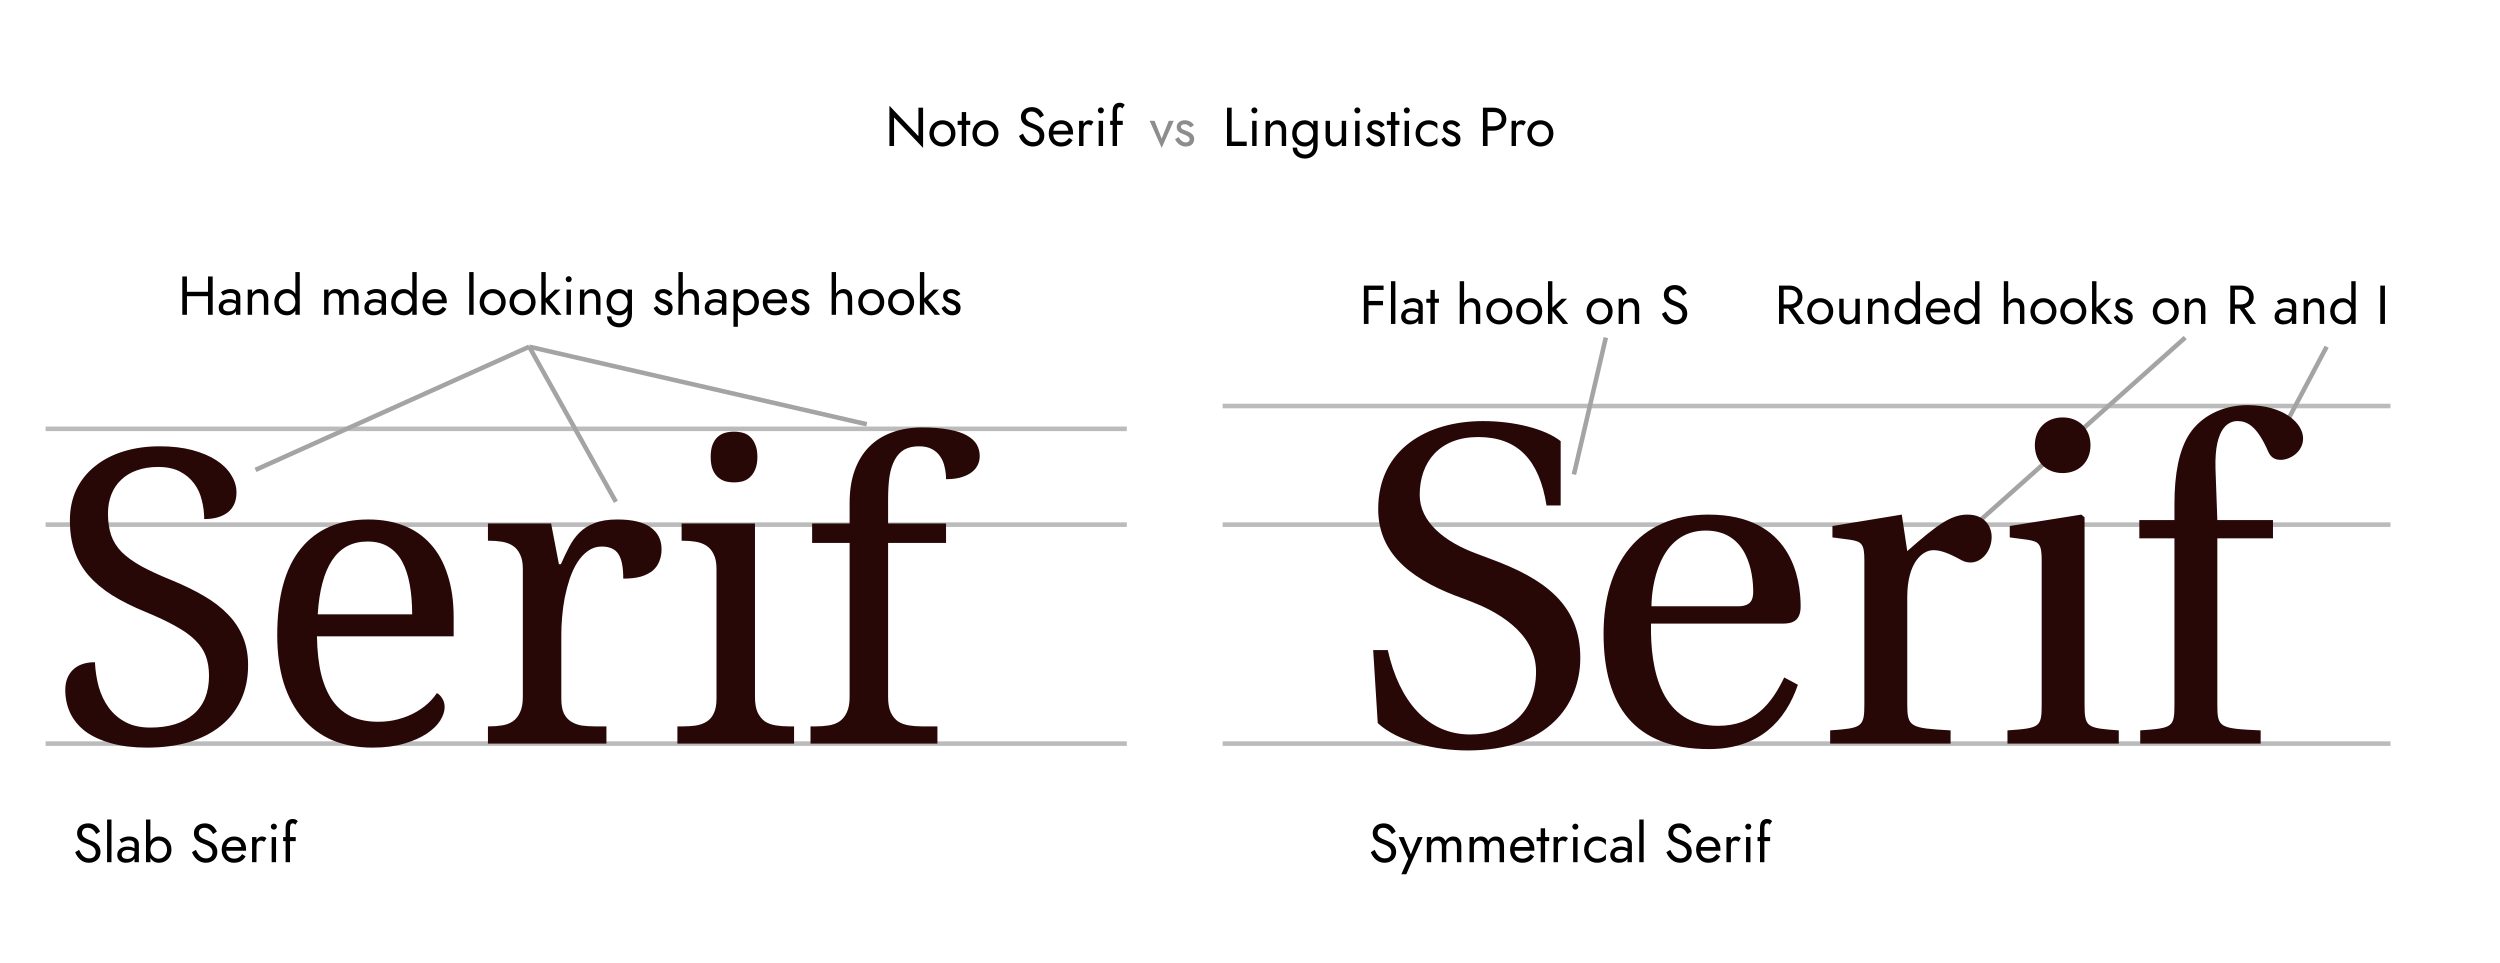 <svg width="548" height="211" viewBox="0 0 548 211" fill="none" xmlns="http://www.w3.org/2000/svg">
<rect width="548" height="211" fill="white"/>
<path d="M10 163H247" stroke="#BBBBBB"/>
<path d="M10 115H247" stroke="#BBBBBB"/>
<path d="M10 94H247" stroke="#BBBBBB"/>
<path d="M268 163H524" stroke="#BBBBBB"/>
<path d="M268 115H524" stroke="#BBBBBB"/>
<path d="M268 89H524" stroke="#BBBBBB"/>
<path d="M389.96 62.6V71H390.98V67.64H392L394.34 71H395.6L393.092 67.544C394.28 67.256 395.096 66.38 395.096 65.12C395.096 63.572 393.86 62.6 392.24 62.6H389.96ZM392.24 63.5C393.32 63.5 394.076 64.088 394.076 65.12C394.076 66.152 393.32 66.74 392.24 66.74H390.98V63.5H392.24ZM396.135 68.24C396.135 69.908 397.371 71.12 398.991 71.12C400.611 71.12 401.847 69.908 401.847 68.24C401.847 66.572 400.611 65.36 398.991 65.36C397.371 65.36 396.135 66.572 396.135 68.24ZM397.107 68.24C397.107 67.088 397.911 66.26 398.991 66.26C400.071 66.26 400.875 67.088 400.875 68.24C400.875 69.392 400.071 70.22 398.991 70.22C397.911 70.22 397.107 69.392 397.107 68.24ZM404.126 68.84V65.48H403.166V68.96C403.166 70.388 403.922 71.12 405.062 71.12C405.782 71.12 406.37 70.736 406.706 70.124V71H407.666V65.48H406.706V68.84C406.706 69.632 406.142 70.22 405.302 70.22C404.522 70.22 404.126 69.752 404.126 68.84ZM413.01 67.64V71H413.97V67.52C413.97 66.092 413.214 65.36 412.074 65.36C411.354 65.36 410.766 65.744 410.43 66.356V65.48H409.47V71H410.43V67.64C410.43 66.848 410.994 66.26 411.834 66.26C412.614 66.26 413.01 66.728 413.01 67.64ZM415.295 68.24C415.295 70.028 416.531 71.12 418.031 71.12C418.847 71.12 419.507 70.736 419.915 70.052V71H420.875V61.64H419.915V66.428C419.507 65.744 418.847 65.36 418.031 65.36C416.531 65.36 415.295 66.452 415.295 68.24ZM416.267 68.24C416.267 66.968 417.131 66.26 418.151 66.26C418.991 66.26 419.915 66.968 419.915 68.24C419.915 69.512 418.991 70.22 418.151 70.22C417.131 70.22 416.267 69.512 416.267 68.24ZM427.383 69.716L426.603 69.224C426.231 69.824 425.679 70.22 424.875 70.22C423.867 70.22 423.207 69.596 423.123 68.48H427.467C427.479 68.384 427.479 68.288 427.479 68.192C427.479 66.452 426.435 65.36 424.875 65.36C423.447 65.36 422.415 66.296 422.187 67.652C422.151 67.844 422.139 68.036 422.139 68.24C422.139 69.908 423.255 71.12 424.755 71.12C426.183 71.12 426.831 70.556 427.383 69.716ZM424.875 66.2C425.835 66.2 426.339 66.8 426.435 67.664H423.147C423.255 66.752 423.987 66.2 424.875 66.2ZM428.315 68.24C428.315 70.028 429.551 71.12 431.051 71.12C431.867 71.12 432.527 70.736 432.935 70.052V71H433.895V61.64H432.935V66.428C432.527 65.744 431.867 65.36 431.051 65.36C429.551 65.36 428.315 66.452 428.315 68.24ZM429.287 68.24C429.287 66.968 430.151 66.26 431.171 66.26C432.011 66.26 432.935 66.968 432.935 68.24C432.935 69.512 432.011 70.22 431.171 70.22C430.151 70.22 429.287 69.512 429.287 68.24ZM442.776 67.64V71H443.736V67.52C443.736 66.092 442.98 65.36 441.84 65.36C441.12 65.36 440.532 65.744 440.196 66.356V61.64H439.236V71H440.196V67.64C440.196 66.848 440.76 66.26 441.6 66.26C442.38 66.26 442.776 66.728 442.776 67.64ZM445.061 68.24C445.061 69.908 446.297 71.12 447.917 71.12C449.537 71.12 450.773 69.908 450.773 68.24C450.773 66.572 449.537 65.36 447.917 65.36C446.297 65.36 445.061 66.572 445.061 68.24ZM446.033 68.24C446.033 67.088 446.837 66.26 447.917 66.26C448.997 66.26 449.801 67.088 449.801 68.24C449.801 69.392 448.997 70.22 447.917 70.22C446.837 70.22 446.033 69.392 446.033 68.24ZM451.611 68.24C451.611 69.908 452.847 71.12 454.467 71.12C456.087 71.12 457.323 69.908 457.323 68.24C457.323 66.572 456.087 65.36 454.467 65.36C452.847 65.36 451.611 66.572 451.611 68.24ZM452.583 68.24C452.583 67.088 453.387 66.26 454.467 66.26C455.547 66.26 456.351 67.088 456.351 68.24C456.351 69.392 455.547 70.22 454.467 70.22C453.387 70.22 452.583 69.392 452.583 68.24ZM461.582 65.48L459.542 67.412V61.64H458.582V71H459.542V68.204L461.822 71H463.022L460.382 67.76L462.782 65.48H461.582ZM464.083 69.056L463.327 69.524C463.735 70.424 464.587 71.12 465.607 71.12C466.675 71.12 467.503 70.628 467.503 69.44C467.503 68.516 466.759 68.084 465.979 67.76C465.367 67.508 464.611 67.34 464.611 66.812C464.611 66.38 464.995 66.236 465.475 66.236C465.919 66.236 466.423 66.56 466.687 66.932L467.455 66.44C467.119 65.828 466.339 65.36 465.463 65.36C464.575 65.36 463.675 65.816 463.675 66.848C463.675 67.892 464.503 68.168 465.259 68.468C465.895 68.72 466.507 68.972 466.507 69.548C466.507 70.016 466.123 70.22 465.607 70.22C465.079 70.22 464.467 69.728 464.083 69.056ZM471.885 68.24C471.885 69.908 473.121 71.12 474.741 71.12C476.361 71.12 477.597 69.908 477.597 68.24C477.597 66.572 476.361 65.36 474.741 65.36C473.121 65.36 471.885 66.572 471.885 68.24ZM472.857 68.24C472.857 67.088 473.661 66.26 474.741 66.26C475.821 66.26 476.625 67.088 476.625 68.24C476.625 69.392 475.821 70.22 474.741 70.22C473.661 70.22 472.857 69.392 472.857 68.24ZM482.456 67.64V71H483.416V67.52C483.416 66.092 482.66 65.36 481.52 65.36C480.8 65.36 480.212 65.744 479.876 66.356V65.48H478.916V71H479.876V67.64C479.876 66.848 480.44 66.26 481.28 66.26C482.06 66.26 482.456 66.728 482.456 67.64ZM488.878 62.6V71H489.898V67.64H490.918L493.258 71H494.518L492.01 67.544C493.198 67.256 494.014 66.38 494.014 65.12C494.014 63.572 492.778 62.6 491.158 62.6H488.878ZM491.158 63.5C492.238 63.5 492.994 64.088 492.994 65.12C492.994 66.152 492.238 66.74 491.158 66.74H489.898V63.5H491.158ZM499.562 66.776C499.826 66.584 500.414 66.2 501.206 66.2C501.806 66.2 502.37 66.488 502.37 67.04V67.964C502.058 67.76 501.59 67.568 500.942 67.568C499.49 67.568 498.59 68.252 498.59 69.416C498.59 70.544 499.442 71.12 500.486 71.12C501.314 71.12 502.034 70.796 502.37 70.208V71H503.33V67.04C503.33 65.972 502.466 65.36 501.206 65.36C500.21 65.36 499.502 65.744 499.094 66.044L499.562 66.776ZM499.562 69.38C499.562 68.708 500.018 68.3 500.99 68.3C501.518 68.3 501.95 68.408 502.37 68.624V68.84C502.37 69.872 501.686 70.268 500.726 70.268C500.078 70.268 499.562 69.968 499.562 69.38ZM508.495 67.64V71H509.455V67.52C509.455 66.092 508.699 65.36 507.559 65.36C506.839 65.36 506.251 65.744 505.915 66.356V65.48H504.955V71H505.915V67.64C505.915 66.848 506.479 66.26 507.319 66.26C508.099 66.26 508.495 66.728 508.495 67.64ZM510.779 68.24C510.779 70.028 512.015 71.12 513.515 71.12C514.331 71.12 514.991 70.736 515.399 70.052V71H516.359V61.64H515.399V66.428C514.991 65.744 514.331 65.36 513.515 65.36C512.015 65.36 510.779 66.452 510.779 68.24ZM511.751 68.24C511.751 66.968 512.615 66.26 513.635 66.26C514.475 66.26 515.399 66.968 515.399 68.24C515.399 69.512 514.475 70.22 513.635 70.22C512.615 70.22 511.751 69.512 511.751 68.24ZM521.761 62.6V71H522.781V62.6H521.761Z" fill="black"/>
<path d="M298.96 62.6V71H299.98V66.92H303.16V65.96H299.98V63.56H303.28V62.6H298.96ZM304.9 61.64V71H305.86V61.64H304.9ZM308.098 66.776C308.362 66.584 308.95 66.2 309.742 66.2C310.342 66.2 310.906 66.488 310.906 67.04V67.964C310.594 67.76 310.126 67.568 309.478 67.568C308.026 67.568 307.126 68.252 307.126 69.416C307.126 70.544 307.978 71.12 309.022 71.12C309.85 71.12 310.57 70.796 310.906 70.208V71H311.866V67.04C311.866 65.972 311.002 65.36 309.742 65.36C308.746 65.36 308.038 65.744 307.63 66.044L308.098 66.776ZM308.098 69.38C308.098 68.708 308.554 68.3 309.526 68.3C310.054 68.3 310.486 68.408 310.906 68.624V68.84C310.906 69.872 310.222 70.268 309.262 70.268C308.614 70.268 308.098 69.968 308.098 69.38ZM312.65 65.48V66.38H313.55V71H314.51V66.38H315.41V65.48H314.51V63.56H313.55V65.48H312.65ZM323.51 67.64V71H324.47V67.52C324.47 66.092 323.714 65.36 322.574 65.36C321.854 65.36 321.266 65.744 320.93 66.356V61.64H319.97V71H320.93V67.64C320.93 66.848 321.494 66.26 322.334 66.26C323.114 66.26 323.51 66.728 323.51 67.64ZM325.795 68.24C325.795 69.908 327.031 71.12 328.651 71.12C330.271 71.12 331.507 69.908 331.507 68.24C331.507 66.572 330.271 65.36 328.651 65.36C327.031 65.36 325.795 66.572 325.795 68.24ZM326.767 68.24C326.767 67.088 327.571 66.26 328.651 66.26C329.731 66.26 330.535 67.088 330.535 68.24C330.535 69.392 329.731 70.22 328.651 70.22C327.571 70.22 326.767 69.392 326.767 68.24ZM332.346 68.24C332.346 69.908 333.582 71.12 335.202 71.12C336.822 71.12 338.058 69.908 338.058 68.24C338.058 66.572 336.822 65.36 335.202 65.36C333.582 65.36 332.346 66.572 332.346 68.24ZM333.318 68.24C333.318 67.088 334.122 66.26 335.202 66.26C336.282 66.26 337.086 67.088 337.086 68.24C337.086 69.392 336.282 70.22 335.202 70.22C334.122 70.22 333.318 69.392 333.318 68.24ZM342.317 65.48L340.277 67.412V61.64H339.317V71H340.277V68.204L342.557 71H343.757L341.117 67.76L343.517 65.48H342.317ZM347.779 68.24C347.779 69.908 349.015 71.12 350.635 71.12C352.255 71.12 353.491 69.908 353.491 68.24C353.491 66.572 352.255 65.36 350.635 65.36C349.015 65.36 347.779 66.572 347.779 68.24ZM348.751 68.24C348.751 67.088 349.555 66.26 350.635 66.26C351.715 66.26 352.519 67.088 352.519 68.24C352.519 69.392 351.715 70.22 350.635 70.22C349.555 70.22 348.751 69.392 348.751 68.24ZM358.35 67.64V71H359.31V67.52C359.31 66.092 358.554 65.36 357.414 65.36C356.694 65.36 356.106 65.744 355.77 66.356V65.48H354.81V71H355.77V67.64C355.77 66.848 356.334 66.26 357.174 66.26C357.954 66.26 358.35 66.728 358.35 67.64ZM365.157 68.288L364.293 68.804C364.821 70.184 365.913 71.12 367.293 71.12C368.841 71.12 369.849 70.148 369.849 68.72C369.849 67.196 368.601 66.572 367.725 66.248C366.705 65.864 365.781 65.468 365.781 64.652C365.781 63.92 366.201 63.452 367.041 63.452C367.965 63.452 368.553 64.136 368.913 64.832L369.741 64.28C369.297 63.308 368.505 62.48 367.149 62.48C365.661 62.48 364.713 63.368 364.713 64.64C364.713 66.188 365.985 66.644 366.825 66.944C367.785 67.292 368.793 67.724 368.793 68.804C368.793 69.644 368.313 70.16 367.353 70.16C366.309 70.16 365.661 69.44 365.157 68.288Z" fill="black"/>
<path d="M433 115L479 74" stroke="#A4A4A4"/>
<path d="M345 104L352 74" stroke="#A4A4A4"/>
<path d="M501 93L510 76" stroke="#A4A4A4"/>
<path d="M39.96 60.6V69H40.98V64.92H45.6V69H46.62V60.6H45.6V63.96H40.98V60.6H39.96ZM48.91 64.776C49.174 64.584 49.762 64.2 50.554 64.2C51.154 64.2 51.718 64.488 51.718 65.04V65.964C51.406 65.76 50.938 65.568 50.29 65.568C48.838 65.568 47.938 66.252 47.938 67.416C47.938 68.544 48.79 69.12 49.834 69.12C50.662 69.12 51.382 68.796 51.718 68.208V69H52.678V65.04C52.678 63.972 51.814 63.36 50.554 63.36C49.558 63.36 48.85 63.744 48.442 64.044L48.91 64.776ZM48.91 67.38C48.91 66.708 49.366 66.3 50.338 66.3C50.866 66.3 51.298 66.408 51.718 66.624V66.84C51.718 67.872 51.034 68.268 50.074 68.268C49.426 68.268 48.91 67.968 48.91 67.38ZM57.842 65.64V69H58.802V65.52C58.802 64.092 58.046 63.36 56.906 63.36C56.186 63.36 55.598 63.744 55.262 64.356V63.48H54.302V69H55.262V65.64C55.262 64.848 55.826 64.26 56.666 64.26C57.446 64.26 57.842 64.728 57.842 65.64ZM60.127 66.24C60.127 68.028 61.363 69.12 62.863 69.12C63.679 69.12 64.339 68.736 64.747 68.052V69H65.707V59.64H64.747V64.428C64.339 63.744 63.679 63.36 62.863 63.36C61.363 63.36 60.127 64.452 60.127 66.24ZM61.099 66.24C61.099 64.968 61.963 64.26 62.983 64.26C63.823 64.26 64.747 64.968 64.747 66.24C64.747 67.512 63.823 68.22 62.983 68.22C61.963 68.22 61.099 67.512 61.099 66.24ZM74.348 65.64V69H75.308V65.64C75.308 64.848 75.752 64.26 76.592 64.26C77.372 64.26 77.648 64.728 77.648 65.64V69H78.608V65.52C78.608 64.092 77.972 63.36 76.832 63.36C76.1 63.36 75.476 63.756 75.128 64.392C74.864 63.708 74.312 63.36 73.532 63.36C72.848 63.36 72.32 63.72 72.008 64.284V63.48H71.048V69H72.008V65.64C72.008 64.848 72.452 64.26 73.292 64.26C74.072 64.26 74.348 64.728 74.348 65.64ZM80.844 64.776C81.108 64.584 81.696 64.2 82.488 64.2C83.088 64.2 83.652 64.488 83.652 65.04V65.964C83.34 65.76 82.872 65.568 82.224 65.568C80.772 65.568 79.872 66.252 79.872 67.416C79.872 68.544 80.724 69.12 81.768 69.12C82.596 69.12 83.316 68.796 83.652 68.208V69H84.612V65.04C84.612 63.972 83.748 63.36 82.488 63.36C81.492 63.36 80.784 63.744 80.376 64.044L80.844 64.776ZM80.844 67.38C80.844 66.708 81.3 66.3 82.272 66.3C82.8 66.3 83.232 66.408 83.652 66.624V66.84C83.652 67.872 82.968 68.268 82.008 68.268C81.36 68.268 80.844 67.968 80.844 67.38ZM85.756 66.24C85.756 68.028 86.992 69.12 88.492 69.12C89.308 69.12 89.968 68.736 90.376 68.052V69H91.336V59.64H90.376V64.428C89.968 63.744 89.308 63.36 88.492 63.36C86.992 63.36 85.756 64.452 85.756 66.24ZM86.728 66.24C86.728 64.968 87.592 64.26 88.612 64.26C89.452 64.26 90.376 64.968 90.376 66.24C90.376 67.512 89.452 68.22 88.612 68.22C87.592 68.22 86.728 67.512 86.728 66.24ZM97.844 67.716L97.064 67.224C96.692 67.824 96.14 68.22 95.336 68.22C94.328 68.22 93.668 67.596 93.584 66.48H97.928C97.94 66.384 97.94 66.288 97.94 66.192C97.94 64.452 96.896 63.36 95.336 63.36C93.908 63.36 92.876 64.296 92.648 65.652C92.612 65.844 92.6 66.036 92.6 66.24C92.6 67.908 93.716 69.12 95.216 69.12C96.644 69.12 97.292 68.556 97.844 67.716ZM95.336 64.2C96.296 64.2 96.8 64.8 96.896 65.664H93.608C93.716 64.752 94.448 64.2 95.336 64.2ZM102.853 59.64V69H103.813V59.64H102.853ZM105.139 66.24C105.139 67.908 106.375 69.12 107.995 69.12C109.615 69.12 110.851 67.908 110.851 66.24C110.851 64.572 109.615 63.36 107.995 63.36C106.375 63.36 105.139 64.572 105.139 66.24ZM106.111 66.24C106.111 65.088 106.915 64.26 107.995 64.26C109.075 64.26 109.879 65.088 109.879 66.24C109.879 67.392 109.075 68.22 107.995 68.22C106.915 68.22 106.111 67.392 106.111 66.24ZM111.69 66.24C111.69 67.908 112.926 69.12 114.546 69.12C116.166 69.12 117.402 67.908 117.402 66.24C117.402 64.572 116.166 63.36 114.546 63.36C112.926 63.36 111.69 64.572 111.69 66.24ZM112.662 66.24C112.662 65.088 113.466 64.26 114.546 64.26C115.626 64.26 116.43 65.088 116.43 66.24C116.43 67.392 115.626 68.22 114.546 68.22C113.466 68.22 112.662 67.392 112.662 66.24ZM121.66 63.48L119.62 65.412V59.64H118.66V69H119.62V66.204L121.9 69H123.1L120.46 65.76L122.86 63.48H121.66ZM124.005 61.2C124.005 61.56 124.305 61.86 124.665 61.86C125.025 61.86 125.325 61.56 125.325 61.2C125.325 60.84 125.025 60.54 124.665 60.54C124.305 60.54 124.005 60.84 124.005 61.2ZM124.185 63.48V69H125.145V63.48H124.185ZM130.663 65.64V69H131.623V65.52C131.623 64.092 130.867 63.36 129.727 63.36C129.007 63.36 128.419 63.744 128.083 64.356V63.48H127.123V69H128.083V65.64C128.083 64.848 128.647 64.26 129.487 64.26C130.267 64.26 130.663 64.728 130.663 65.64ZM133.055 69.36C133.055 70.788 134.171 71.76 135.791 71.76C137.171 71.76 138.527 70.788 138.527 68.88V63.48H137.567V64.428C137.159 63.744 136.499 63.36 135.683 63.36C134.183 63.36 132.947 64.452 132.947 66.24C132.947 68.028 134.183 69.12 135.683 69.12C136.499 69.12 137.159 68.736 137.567 68.052V68.88C137.567 70.272 136.631 70.86 135.791 70.86C134.711 70.86 134.027 70.152 134.027 69.36H133.055ZM133.919 66.24C133.919 64.968 134.783 64.26 135.803 64.26C136.643 64.26 137.567 64.968 137.567 66.24C137.567 67.512 136.643 68.22 135.803 68.22C134.783 68.22 133.919 67.512 133.919 66.24ZM144.025 67.056L143.269 67.524C143.677 68.424 144.529 69.12 145.549 69.12C146.617 69.12 147.445 68.628 147.445 67.44C147.445 66.516 146.701 66.084 145.921 65.76C145.309 65.508 144.553 65.34 144.553 64.812C144.553 64.38 144.937 64.236 145.417 64.236C145.861 64.236 146.365 64.56 146.629 64.932L147.397 64.44C147.061 63.828 146.281 63.36 145.405 63.36C144.517 63.36 143.617 63.816 143.617 64.848C143.617 65.892 144.445 66.168 145.201 66.468C145.837 66.72 146.449 66.972 146.449 67.548C146.449 68.016 146.065 68.22 145.549 68.22C145.021 68.22 144.409 67.728 144.025 67.056ZM152.249 65.64V69H153.209V65.52C153.209 64.092 152.453 63.36 151.313 63.36C150.593 63.36 150.005 63.744 149.669 64.356V59.64H148.709V69H149.669V65.64C149.669 64.848 150.233 64.26 151.073 64.26C151.853 64.26 152.249 64.728 152.249 65.64ZM155.445 64.776C155.709 64.584 156.297 64.2 157.089 64.2C157.689 64.2 158.253 64.488 158.253 65.04V65.964C157.941 65.76 157.473 65.568 156.825 65.568C155.373 65.568 154.473 66.252 154.473 67.416C154.473 68.544 155.325 69.12 156.369 69.12C157.197 69.12 157.917 68.796 158.253 68.208V69H159.213V65.04C159.213 63.972 158.349 63.36 157.089 63.36C156.093 63.36 155.385 63.744 154.977 64.044L155.445 64.776ZM155.445 67.38C155.445 66.708 155.901 66.3 156.873 66.3C157.401 66.3 157.833 66.408 158.253 66.624V66.84C158.253 67.872 157.569 68.268 156.609 68.268C155.961 68.268 155.445 67.968 155.445 67.38ZM161.738 71.64V68.052C162.146 68.736 162.806 69.12 163.622 69.12C165.122 69.12 166.358 68.028 166.358 66.24C166.358 64.452 165.122 63.36 163.622 63.36C162.806 63.36 162.146 63.744 161.738 64.428V63.48H160.778V71.64H161.738ZM165.386 66.24C165.386 67.512 164.522 68.22 163.502 68.22C162.662 68.22 161.738 67.512 161.738 66.24C161.738 64.968 162.662 64.26 163.502 64.26C164.522 64.26 165.386 64.968 165.386 66.24ZM172.445 67.716L171.665 67.224C171.293 67.824 170.741 68.22 169.937 68.22C168.929 68.22 168.269 67.596 168.185 66.48H172.529C172.541 66.384 172.541 66.288 172.541 66.192C172.541 64.452 171.497 63.36 169.937 63.36C168.509 63.36 167.477 64.296 167.249 65.652C167.213 65.844 167.201 66.036 167.201 66.24C167.201 67.908 168.317 69.12 169.817 69.12C171.245 69.12 171.893 68.556 172.445 67.716ZM169.937 64.2C170.897 64.2 171.401 64.8 171.497 65.664H168.209C168.317 64.752 169.049 64.2 169.937 64.2ZM174.013 67.056L173.257 67.524C173.665 68.424 174.517 69.12 175.537 69.12C176.605 69.12 177.433 68.628 177.433 67.44C177.433 66.516 176.689 66.084 175.909 65.76C175.297 65.508 174.541 65.34 174.541 64.812C174.541 64.38 174.925 64.236 175.405 64.236C175.849 64.236 176.353 64.56 176.617 64.932L177.385 64.44C177.049 63.828 176.269 63.36 175.393 63.36C174.505 63.36 173.605 63.816 173.605 64.848C173.605 65.892 174.433 66.168 175.189 66.468C175.825 66.72 176.437 66.972 176.437 67.548C176.437 68.016 176.053 68.22 175.537 68.22C175.009 68.22 174.397 67.728 174.013 67.056ZM185.835 65.64V69H186.795V65.52C186.795 64.092 186.039 63.36 184.899 63.36C184.179 63.36 183.591 63.744 183.255 64.356V59.64H182.295V69H183.255V65.64C183.255 64.848 183.819 64.26 184.659 64.26C185.439 64.26 185.835 64.728 185.835 65.64ZM188.119 66.24C188.119 67.908 189.355 69.12 190.975 69.12C192.595 69.12 193.831 67.908 193.831 66.24C193.831 64.572 192.595 63.36 190.975 63.36C189.355 63.36 188.119 64.572 188.119 66.24ZM189.091 66.24C189.091 65.088 189.895 64.26 190.975 64.26C192.055 64.26 192.859 65.088 192.859 66.24C192.859 67.392 192.055 68.22 190.975 68.22C189.895 68.22 189.091 67.392 189.091 66.24ZM194.67 66.24C194.67 67.908 195.906 69.12 197.526 69.12C199.146 69.12 200.382 67.908 200.382 66.24C200.382 64.572 199.146 63.36 197.526 63.36C195.906 63.36 194.67 64.572 194.67 66.24ZM195.642 66.24C195.642 65.088 196.446 64.26 197.526 64.26C198.606 64.26 199.41 65.088 199.41 66.24C199.41 67.392 198.606 68.22 197.526 68.22C196.446 68.22 195.642 67.392 195.642 66.24ZM204.641 63.48L202.601 65.412V59.64H201.641V69H202.601V66.204L204.881 69H206.081L203.441 65.76L205.841 63.48H204.641ZM207.142 67.056L206.386 67.524C206.794 68.424 207.646 69.12 208.666 69.12C209.734 69.12 210.562 68.628 210.562 67.44C210.562 66.516 209.818 66.084 209.038 65.76C208.426 65.508 207.67 65.34 207.67 64.812C207.67 64.38 208.054 64.236 208.534 64.236C208.978 64.236 209.482 64.56 209.746 64.932L210.514 64.44C210.178 63.828 209.398 63.36 208.522 63.36C207.634 63.36 206.734 63.816 206.734 64.848C206.734 65.892 207.562 66.168 208.318 66.468C208.954 66.72 209.566 66.972 209.566 67.548C209.566 68.016 209.182 68.22 208.666 68.22C208.138 68.22 207.526 67.728 207.142 67.056Z" fill="black"/>
<path d="M135 110L116 76" stroke="#A4A4A4"/>
<path d="M190 93L116 76" stroke="#A4A4A4"/>
<path d="M56 103L116 76" stroke="#A4A4A4"/>
<path d="M32.236 163.879C29.307 163.879 26.714 163.571 24.458 162.956C22.231 162.341 20.356 161.491 18.833 160.407C17.339 159.294 16.211 157.961 15.449 156.408C14.688 154.826 14.307 153.098 14.307 151.223C14.307 149.406 14.863 147.941 15.977 146.828C17.119 145.715 18.73 145.158 20.811 145.158C20.898 147.033 21.177 148.835 21.645 150.563C22.144 152.292 22.876 153.815 23.843 155.134C24.81 156.452 26.04 157.507 27.534 158.298C29.028 159.089 30.83 159.484 32.94 159.484C36.982 159.484 40.132 158.518 42.388 156.584C44.673 154.621 45.815 151.809 45.815 148.146C45.815 146.506 45.581 145.056 45.112 143.796C44.644 142.536 43.867 141.379 42.783 140.324C41.699 139.24 40.264 138.215 38.477 137.248C36.719 136.252 34.522 135.212 31.885 134.128C29.102 132.985 26.67 131.77 24.59 130.48C22.51 129.162 20.781 127.712 19.404 126.13C18.027 124.519 17.002 122.731 16.328 120.769C15.654 118.806 15.317 116.594 15.317 114.133C15.317 111.555 15.801 109.255 16.768 107.233C17.764 105.212 19.141 103.513 20.898 102.136C22.656 100.729 24.736 99.66 27.139 98.928C29.541 98.195 32.163 97.829 35.005 97.829C37.7 97.829 40.088 98.107 42.168 98.664C44.248 99.221 46.006 99.968 47.441 100.905C48.877 101.843 49.961 102.927 50.693 104.157C51.455 105.358 51.836 106.618 51.836 107.937C51.836 109.87 51.191 111.335 49.902 112.331C48.643 113.298 46.929 113.781 44.761 113.781C44.761 112.375 44.585 110.998 44.233 109.65C43.911 108.273 43.355 107.058 42.563 106.003C41.773 104.919 40.732 104.04 39.443 103.366C38.154 102.692 36.558 102.355 34.653 102.355C32.925 102.355 31.372 102.604 29.995 103.103C28.648 103.571 27.505 104.26 26.567 105.168C25.63 106.047 24.912 107.116 24.414 108.376C23.916 109.636 23.667 111.042 23.667 112.595C23.667 114.382 23.901 115.964 24.37 117.341C24.839 118.688 25.615 119.919 26.699 121.032C27.812 122.116 29.263 123.156 31.05 124.152C32.837 125.119 35.034 126.13 37.642 127.185C40.278 128.269 42.622 129.411 44.673 130.612C46.753 131.813 48.511 133.161 49.946 134.655C51.382 136.12 52.48 137.775 53.242 139.621C54.004 141.438 54.385 143.503 54.385 145.817C54.385 148.659 53.857 151.208 52.803 153.464C51.777 155.69 50.298 157.58 48.364 159.133C46.431 160.686 44.102 161.872 41.377 162.692C38.652 163.483 35.605 163.879 32.236 163.879ZM80.546 118.703C77.206 118.703 74.628 120.065 72.812 122.79C71.025 125.485 69.97 129.44 69.648 134.655H90.346C90.346 132.282 90.17 130.114 89.819 128.151C89.467 126.188 88.91 124.504 88.149 123.098C87.387 121.691 86.376 120.607 85.117 119.846C83.886 119.084 82.363 118.703 80.546 118.703ZM81.645 163.879C78.393 163.879 75.463 163.337 72.856 162.253C70.278 161.14 68.095 159.528 66.308 157.419C64.521 155.31 63.144 152.731 62.177 149.685C61.24 146.608 60.771 143.122 60.771 139.226C60.771 130.817 62.499 124.489 65.956 120.241C69.413 115.993 74.335 113.869 80.722 113.869C83.623 113.869 86.23 114.323 88.544 115.231C90.859 116.14 92.822 117.502 94.433 119.318C96.044 121.105 97.275 123.347 98.124 126.042C99.003 128.708 99.443 131.813 99.443 135.358V139.489H69.472C69.531 142.771 69.853 145.598 70.439 147.971C71.054 150.314 71.918 152.248 73.032 153.771C74.174 155.295 75.566 156.423 77.206 157.155C78.847 157.858 80.737 158.21 82.875 158.21C84.428 158.21 85.864 158.034 87.182 157.683C88.53 157.331 89.746 156.862 90.829 156.276C91.913 155.69 92.866 155.031 93.686 154.299C94.535 153.537 95.224 152.746 95.751 151.926C96.162 152.102 96.542 152.468 96.894 153.024C97.275 153.581 97.465 154.24 97.465 155.002C97.465 155.91 97.143 156.892 96.498 157.946C95.854 158.972 94.873 159.924 93.554 160.803C92.236 161.682 90.581 162.414 88.588 163C86.625 163.586 84.311 163.879 81.645 163.879ZM132.929 163H106.957V159.221H107.221C108.246 159.221 109.199 159.147 110.078 159.001C110.986 158.854 111.762 158.562 112.407 158.122C113.08 157.653 113.608 156.994 113.989 156.145C114.399 155.295 114.604 154.167 114.604 152.761V124.68C114.604 123.361 114.399 122.307 113.989 121.516C113.608 120.695 113.08 120.065 112.407 119.626C111.733 119.187 110.942 118.894 110.034 118.747C109.155 118.601 108.217 118.527 107.221 118.527H106.957V114.748H120.8L122.514 123.669H122.954C123.539 122.321 124.14 121.062 124.755 119.89C125.371 118.688 126.118 117.648 126.996 116.77C127.905 115.861 129.018 115.158 130.336 114.66C131.655 114.133 133.31 113.869 135.302 113.869C138.583 113.869 141.015 114.44 142.597 115.583C144.208 116.726 145.014 118.337 145.014 120.417C145.014 121.354 144.853 122.219 144.531 123.01C144.238 123.801 143.754 124.489 143.08 125.075C142.407 125.632 141.542 126.071 140.488 126.394C139.433 126.687 138.144 126.833 136.621 126.833C136.621 124.343 136.269 122.556 135.566 121.472C134.863 120.358 133.632 119.802 131.874 119.802C130.761 119.802 129.765 120.124 128.886 120.769C128.007 121.384 127.231 122.219 126.557 123.273C125.912 124.299 125.356 125.485 124.887 126.833C124.448 128.181 124.081 129.572 123.788 131.008C123.525 132.414 123.334 133.82 123.217 135.227C123.1 136.633 123.041 137.907 123.041 139.05V153.2C123.041 154.519 123.232 155.588 123.613 156.408C124.023 157.199 124.565 157.8 125.239 158.21C125.912 158.62 126.689 158.898 127.568 159.045C128.476 159.162 129.428 159.221 130.424 159.221H132.929V163ZM149.672 159.221C150.668 159.221 151.606 159.162 152.485 159.045C153.393 158.898 154.184 158.62 154.858 158.21C155.532 157.8 156.059 157.199 156.44 156.408C156.85 155.588 157.055 154.519 157.055 153.2V124.68C157.055 123.361 156.85 122.307 156.44 121.516C156.059 120.695 155.532 120.065 154.858 119.626C154.184 119.187 153.393 118.894 152.485 118.747C151.606 118.601 150.668 118.527 149.672 118.527H149.409V114.748H165.493V152.761C165.493 154.167 165.683 155.295 166.064 156.145C166.474 156.994 167.001 157.653 167.646 158.122C168.32 158.562 169.111 158.854 170.019 159.001C170.927 159.147 171.879 159.221 172.875 159.221H174.062V163H148.486V159.221H149.672ZM155.781 100.158C155.781 99.103 155.913 98.225 156.176 97.522C156.44 96.818 156.806 96.247 157.275 95.808C157.744 95.368 158.286 95.061 158.901 94.885C159.516 94.709 160.19 94.621 160.922 94.621C161.625 94.621 162.285 94.709 162.9 94.885C163.515 95.061 164.042 95.368 164.482 95.808C164.951 96.247 165.317 96.818 165.58 97.522C165.873 98.225 166.02 99.103 166.02 100.158C166.02 101.213 165.873 102.092 165.58 102.795C165.317 103.498 164.951 104.069 164.482 104.509C164.042 104.948 163.515 105.271 162.9 105.476C162.285 105.651 161.625 105.739 160.922 105.739C160.19 105.739 159.516 105.651 158.901 105.476C158.286 105.271 157.744 104.948 157.275 104.509C156.806 104.069 156.44 103.498 156.176 102.795C155.913 102.092 155.781 101.213 155.781 100.158ZM205.483 159.221V163H177.665V159.221H178.852C179.877 159.221 180.829 159.147 181.708 159.001C182.617 158.854 183.393 158.562 184.038 158.122C184.711 157.653 185.239 156.994 185.62 156.145C186.03 155.295 186.235 154.167 186.235 152.761V119.011H178.017V114.748H186.235V110.266C186.235 107.57 186.601 105.197 187.333 103.146C188.066 101.096 189.121 99.367 190.497 97.961C191.874 96.555 193.544 95.5 195.507 94.797C197.47 94.064 199.682 93.698 202.143 93.698C204.487 93.698 206.464 93.859 208.076 94.182C209.687 94.475 210.976 94.899 211.943 95.456C212.939 96.013 213.657 96.672 214.096 97.434C214.536 98.195 214.755 99.045 214.755 99.982C214.755 100.803 214.565 101.535 214.184 102.18C213.832 102.795 213.32 103.322 212.646 103.762C212.001 104.172 211.225 104.494 210.317 104.729C209.438 104.934 208.456 105.036 207.372 105.036C207.372 104.128 207.27 103.249 207.065 102.399C206.889 101.521 206.567 100.744 206.098 100.07C205.659 99.397 205.058 98.855 204.296 98.444C203.535 98.034 202.582 97.829 201.44 97.829C200.151 97.829 199.067 98.078 198.188 98.576C197.338 99.074 196.65 99.821 196.122 100.817C195.595 101.784 195.214 102.985 194.98 104.421C194.775 105.856 194.672 107.526 194.672 109.431V114.748H207.372V119.011H194.672V152.761C194.672 154.167 194.863 155.295 195.244 156.145C195.654 156.994 196.181 157.653 196.826 158.122C197.499 158.562 198.29 158.854 199.199 159.001C200.107 159.147 201.059 159.221 202.055 159.221H205.483Z" fill="#280707"/>
<path d="M301 142.5L302 158.5C306.4 162.6 314.7 164.5 321.7 164.5C339.4 164.5 346.4 154.4 346.4 144.2C346.4 132.4 338.4 126.8 326.7 122.5L323.5 121.3C316.8 118.8 311.2 114.5 311.2 108.5C311.2 101.2 315.6 95.8 324 95.8C332.6 95.8 337.4 100.7 339 110.8H342.1V96.7C338.7 94 331.9 92.3 325.1 92.3C312.9 92.3 302.1 98.4 302.1 111.6C302.1 122.1 310.5 127.6 321 131.3L322.8 132C327.2 133.7 336.7 138.3 336.7 147.2C336.7 155.8 331.2 161 322.3 161C312.9 161 306.7 153.7 304.2 142.5H301ZM351.502 138.9C351.502 154.7 358.302 164.2 374.602 164.2C385.702 164.2 391.402 158 394.102 150.1L391.102 148.5C388.302 154.3 384.502 159.1 376.602 159.1C364.202 159.1 361.702 147.1 361.902 136.7H390.702C392.802 136.7 394.702 136.2 394.702 132.9C394.702 127 392.802 112.8 374.502 112.8C358.902 112.8 351.502 123.9 351.502 138.9ZM362.002 132.9C362.002 128.8 363.502 116.3 373.902 116.3C383.202 116.3 384.302 125.8 384.302 129.7C384.302 131.6 383.702 132.9 380.902 132.9H362.002ZM401.169 163H427.569V160.1C418.669 159.6 418.069 159.4 418.069 154.3V130.9C418.069 123.2 421.469 120.6 423.769 120.6C425.369 120.6 427.069 121.2 429.969 122.8C430.669 123.2 431.469 123.3 431.969 123.3C434.369 123.3 436.569 120.8 436.569 117.7C436.569 115.5 435.169 112.8 431.269 112.8C427.669 112.8 424.669 115 418.069 120.8L416.869 112.8L401.669 115.3V117.8L405.469 118.3C408.069 118.7 408.669 119.2 408.669 122.8V154.3C408.669 159.4 408.169 159.6 401.169 160.1V163ZM446.036 97.6C446.036 101.2 448.536 103.7 452.136 103.7C455.736 103.7 458.236 101.2 458.236 97.6C458.236 94 455.736 91.5 452.136 91.5C448.536 91.5 446.036 94 446.036 97.6ZM440.036 163H464.436V160.1C457.336 159.6 456.936 159.4 456.936 154.3V113.4L456.236 112.8L440.536 115.3V117.8L444.336 118.3C446.936 118.7 447.536 119.2 447.536 122.8V154.3C447.536 159.4 447.236 159.6 440.036 160.1V163ZM468.938 118H476.638V154.3C476.638 159.4 476.338 159.6 469.138 160.1V163H495.538V160.1C486.438 159.7 486.038 159.5 486.038 154.4V118H498.238V114H486.038L485.638 102.8C485.338 93.3 488.838 92.3 490.438 92.3C492.538 92.3 494.738 93.3 497.238 99.1C497.738 100.1 498.438 100.8 499.938 100.8C501.938 100.8 504.838 99.1 504.838 96.1C504.838 92.8 500.638 88.8 492.638 88.8C487.138 88.8 482.438 91.3 479.938 95.1C477.638 98.6 476.638 103.9 476.638 110.5V114H468.938V118Z" fill="#280707"/>
<path d="M301.344 186.288L300.48 186.804C301.008 188.184 302.1 189.12 303.48 189.12C305.028 189.12 306.036 188.148 306.036 186.72C306.036 185.196 304.788 184.572 303.912 184.248C302.892 183.864 301.968 183.468 301.968 182.652C301.968 181.92 302.388 181.452 303.228 181.452C304.152 181.452 304.74 182.136 305.1 182.832L305.928 182.28C305.484 181.308 304.692 180.48 303.336 180.48C301.848 180.48 300.9 181.368 300.9 182.64C300.9 184.188 302.172 184.644 303.012 184.944C303.972 185.292 304.98 185.724 304.98 186.804C304.98 187.644 304.5 188.16 303.54 188.16C302.496 188.16 301.848 187.44 301.344 186.288ZM311.854 183.48H310.774L309.262 187.284L307.714 183.48H306.574L308.686 188.22L307.174 191.64H308.254L311.854 183.48ZM316.059 185.64V189H317.019V185.64C317.019 184.848 317.463 184.26 318.303 184.26C319.083 184.26 319.359 184.728 319.359 185.64V189H320.319V185.52C320.319 184.092 319.683 183.36 318.543 183.36C317.811 183.36 317.187 183.756 316.839 184.392C316.575 183.708 316.023 183.36 315.243 183.36C314.559 183.36 314.031 183.72 313.719 184.284V183.48H312.759V189H313.719V185.64C313.719 184.848 314.163 184.26 315.003 184.26C315.783 184.26 316.059 184.728 316.059 185.64ZM325.423 185.64V189H326.383V185.64C326.383 184.848 326.827 184.26 327.667 184.26C328.447 184.26 328.723 184.728 328.723 185.64V189H329.683V185.52C329.683 184.092 329.047 183.36 327.907 183.36C327.175 183.36 326.551 183.756 326.203 184.392C325.939 183.708 325.387 183.36 324.607 183.36C323.923 183.36 323.395 183.72 323.083 184.284V183.48H322.123V189H323.083V185.64C323.083 184.848 323.527 184.26 324.367 184.26C325.147 184.26 325.423 184.728 325.423 185.64ZM336.25 187.716L335.47 187.224C335.098 187.824 334.546 188.22 333.742 188.22C332.734 188.22 332.074 187.596 331.99 186.48H336.334C336.346 186.384 336.346 186.288 336.346 186.192C336.346 184.452 335.302 183.36 333.742 183.36C332.314 183.36 331.282 184.296 331.054 185.652C331.018 185.844 331.006 186.036 331.006 186.24C331.006 187.908 332.122 189.12 333.622 189.12C335.05 189.12 335.698 188.556 336.25 187.716ZM333.742 184.2C334.702 184.2 335.206 184.8 335.302 185.664H332.014C332.122 184.752 332.854 184.2 333.742 184.2ZM336.822 183.48V184.38H337.722V189H338.682V184.38H339.582V183.48H338.682V181.56H337.722V183.48H336.822ZM343.173 184.536L343.701 183.744C343.413 183.444 343.065 183.36 342.669 183.36C342.249 183.36 341.817 183.648 341.505 184.116V183.48H340.545V189H341.505V185.64C341.505 184.848 341.709 184.26 342.429 184.26C342.741 184.26 342.909 184.344 343.173 184.536ZM344.658 181.2C344.658 181.56 344.958 181.86 345.318 181.86C345.678 181.86 345.978 181.56 345.978 181.2C345.978 180.84 345.678 180.54 345.318 180.54C344.958 180.54 344.658 180.84 344.658 181.2ZM344.838 183.48V189H345.798V183.48H344.838ZM348.207 186.24C348.207 185.088 349.011 184.26 350.091 184.26C350.979 184.26 351.759 184.728 352.011 185.268V184.068C351.627 183.624 350.847 183.36 350.091 183.36C348.471 183.36 347.235 184.572 347.235 186.24C347.235 187.908 348.471 189.12 350.091 189.12C350.847 189.12 351.627 188.868 352.011 188.412V187.212C351.759 187.752 350.979 188.22 350.091 188.22C349.011 188.22 348.207 187.392 348.207 186.24ZM353.937 184.776C354.201 184.584 354.789 184.2 355.581 184.2C356.181 184.2 356.745 184.488 356.745 185.04V185.964C356.433 185.76 355.965 185.568 355.317 185.568C353.865 185.568 352.965 186.252 352.965 187.416C352.965 188.544 353.817 189.12 354.861 189.12C355.689 189.12 356.409 188.796 356.745 188.208V189H357.705V185.04C357.705 183.972 356.841 183.36 355.581 183.36C354.585 183.36 353.877 183.744 353.469 184.044L353.937 184.776ZM353.937 187.38C353.937 186.708 354.393 186.3 355.365 186.3C355.893 186.3 356.325 186.408 356.745 186.624V186.84C356.745 187.872 356.061 188.268 355.101 188.268C354.453 188.268 353.937 187.968 353.937 187.38ZM359.33 179.64V189H360.29V179.64H359.33ZM366.137 186.288L365.273 186.804C365.801 188.184 366.893 189.12 368.273 189.12C369.821 189.12 370.829 188.148 370.829 186.72C370.829 185.196 369.581 184.572 368.705 184.248C367.685 183.864 366.761 183.468 366.761 182.652C366.761 181.92 367.181 181.452 368.021 181.452C368.945 181.452 369.533 182.136 369.893 182.832L370.721 182.28C370.277 181.308 369.485 180.48 368.129 180.48C366.641 180.48 365.693 181.368 365.693 182.64C365.693 184.188 366.965 184.644 367.805 184.944C368.765 185.292 369.773 185.724 369.773 186.804C369.773 187.644 369.293 188.16 368.333 188.16C367.289 188.16 366.641 187.44 366.137 186.288ZM377.031 187.716L376.251 187.224C375.879 187.824 375.327 188.22 374.523 188.22C373.515 188.22 372.855 187.596 372.771 186.48H377.115C377.127 186.384 377.127 186.288 377.127 186.192C377.127 184.452 376.083 183.36 374.523 183.36C373.095 183.36 372.063 184.296 371.835 185.652C371.799 185.844 371.787 186.036 371.787 186.24C371.787 187.908 372.903 189.12 374.403 189.12C375.831 189.12 376.479 188.556 377.031 187.716ZM374.523 184.2C375.483 184.2 375.987 184.8 376.083 185.664H372.795C372.903 184.752 373.635 184.2 374.523 184.2ZM381.071 184.536L381.599 183.744C381.311 183.444 380.963 183.36 380.567 183.36C380.147 183.36 379.715 183.648 379.403 184.116V183.48H378.443V189H379.403V185.64C379.403 184.848 379.607 184.26 380.327 184.26C380.639 184.26 380.807 184.344 381.071 184.536ZM382.556 181.2C382.556 181.56 382.856 181.86 383.216 181.86C383.576 181.86 383.876 181.56 383.876 181.2C383.876 180.84 383.576 180.54 383.216 180.54C382.856 180.54 382.556 180.84 382.556 181.2ZM382.736 183.48V189H383.696V183.48H382.736ZM385.253 183.48V184.38H385.793V189H386.753V184.38H388.013V183.48H386.753V181.56C386.753 180.768 386.969 180.48 387.329 180.48C387.521 180.48 387.749 180.516 387.917 180.792L388.445 180C388.265 179.76 387.905 179.52 387.389 179.52C386.381 179.52 385.793 180.132 385.793 181.44V183.48H385.253Z" fill="black"/>
<path d="M17.344 186.288L16.48 186.804C17.008 188.184 18.1 189.12 19.48 189.12C21.028 189.12 22.036 188.148 22.036 186.72C22.036 185.196 20.788 184.572 19.912 184.248C18.892 183.864 17.968 183.468 17.968 182.652C17.968 181.92 18.388 181.452 19.228 181.452C20.152 181.452 20.74 182.136 21.1 182.832L21.928 182.28C21.484 181.308 20.692 180.48 19.336 180.48C17.848 180.48 16.9 181.368 16.9 182.64C16.9 184.188 18.172 184.644 19.012 184.944C19.972 185.292 20.98 185.724 20.98 186.804C20.98 187.644 20.5 188.16 19.54 188.16C18.496 188.16 17.848 187.44 17.344 186.288ZM23.474 179.64V189H24.434V179.64H23.474ZM26.672 184.776C26.936 184.584 27.524 184.2 28.316 184.2C28.916 184.2 29.48 184.488 29.48 185.04V185.964C29.168 185.76 28.7 185.568 28.052 185.568C26.6 185.568 25.7 186.252 25.7 187.416C25.7 188.544 26.552 189.12 27.596 189.12C28.424 189.12 29.144 188.796 29.48 188.208V189H30.44V185.04C30.44 183.972 29.576 183.36 28.316 183.36C27.32 183.36 26.612 183.744 26.204 184.044L26.672 184.776ZM26.672 187.38C26.672 186.708 27.128 186.3 28.1 186.3C28.628 186.3 29.06 186.408 29.48 186.624V186.84C29.48 187.872 28.796 188.268 27.836 188.268C27.188 188.268 26.672 187.968 26.672 187.38ZM37.584 186.24C37.584 184.452 36.348 183.36 34.848 183.36C34.032 183.36 33.372 183.744 32.964 184.428V179.64H32.004V189H32.964V188.052C33.372 188.736 34.032 189.12 34.848 189.12C36.348 189.12 37.584 188.028 37.584 186.24ZM36.612 186.24C36.612 187.512 35.748 188.22 34.728 188.22C33.888 188.22 32.964 187.512 32.964 186.24C32.964 184.968 33.888 184.26 34.728 184.26C35.748 184.26 36.612 184.968 36.612 186.24ZM42.95 186.288L42.086 186.804C42.614 188.184 43.706 189.12 45.086 189.12C46.633 189.12 47.642 188.148 47.642 186.72C47.642 185.196 46.394 184.572 45.517 184.248C44.498 183.864 43.574 183.468 43.574 182.652C43.574 181.92 43.993 181.452 44.834 181.452C45.758 181.452 46.346 182.136 46.706 182.832L47.533 182.28C47.09 181.308 46.297 180.48 44.941 180.48C43.453 180.48 42.505 181.368 42.505 182.64C42.505 184.188 43.778 184.644 44.617 184.944C45.578 185.292 46.586 185.724 46.586 186.804C46.586 187.644 46.105 188.16 45.145 188.16C44.102 188.16 43.453 187.44 42.95 186.288ZM53.844 187.716L53.064 187.224C52.692 187.824 52.14 188.22 51.336 188.22C50.328 188.22 49.668 187.596 49.584 186.48H53.928C53.94 186.384 53.94 186.288 53.94 186.192C53.94 184.452 52.896 183.36 51.336 183.36C49.908 183.36 48.876 184.296 48.648 185.652C48.612 185.844 48.6 186.036 48.6 186.24C48.6 187.908 49.716 189.12 51.216 189.12C52.644 189.12 53.292 188.556 53.844 187.716ZM51.336 184.2C52.296 184.2 52.8 184.8 52.896 185.664H49.608C49.716 184.752 50.448 184.2 51.336 184.2ZM57.883 184.536L58.411 183.744C58.123 183.444 57.776 183.36 57.38 183.36C56.959 183.36 56.528 183.648 56.215 184.116V183.48H55.255V189H56.215V185.64C56.215 184.848 56.419 184.26 57.139 184.26C57.452 184.26 57.62 184.344 57.883 184.536ZM59.369 181.2C59.369 181.56 59.669 181.86 60.029 181.86C60.389 181.86 60.689 181.56 60.689 181.2C60.689 180.84 60.389 180.54 60.029 180.54C59.669 180.54 59.369 180.84 59.369 181.2ZM59.549 183.48V189H60.509V183.48H59.549ZM62.066 183.48V184.38H62.606V189H63.566V184.38H64.826V183.48H63.566V181.56C63.566 180.768 63.782 180.48 64.142 180.48C64.334 180.48 64.562 180.516 64.73 180.792L65.258 180C65.078 179.76 64.718 179.52 64.202 179.52C63.194 179.52 62.606 180.132 62.606 181.44V183.48H62.066Z" fill="black"/>
<path d="M268.96 23.6V32H273.28V31.04H269.98V23.6H268.96ZM274.302 24.2C274.302 24.56 274.602 24.86 274.962 24.86C275.322 24.86 275.622 24.56 275.622 24.2C275.622 23.84 275.322 23.54 274.962 23.54C274.602 23.54 274.302 23.84 274.302 24.2ZM274.482 26.48V32H275.442V26.48H274.482ZM280.96 28.64V32H281.92V28.52C281.92 27.092 281.164 26.36 280.024 26.36C279.304 26.36 278.716 26.744 278.38 27.356V26.48H277.42V32H278.38V28.64C278.38 27.848 278.944 27.26 279.784 27.26C280.564 27.26 280.96 27.728 280.96 28.64ZM283.352 32.36C283.352 33.788 284.468 34.76 286.088 34.76C287.468 34.76 288.824 33.788 288.824 31.88V26.48H287.864V27.428C287.456 26.744 286.796 26.36 285.98 26.36C284.48 26.36 283.244 27.452 283.244 29.24C283.244 31.028 284.48 32.12 285.98 32.12C286.796 32.12 287.456 31.736 287.864 31.052V31.88C287.864 33.272 286.928 33.86 286.088 33.86C285.008 33.86 284.324 33.152 284.324 32.36H283.352ZM284.216 29.24C284.216 27.968 285.08 27.26 286.1 27.26C286.94 27.26 287.864 27.968 287.864 29.24C287.864 30.512 286.94 31.22 286.1 31.22C285.08 31.22 284.216 30.512 284.216 29.24ZM291.528 29.84V26.48H290.568V29.96C290.568 31.388 291.324 32.12 292.464 32.12C293.184 32.12 293.772 31.736 294.108 31.124V32H295.068V26.48H294.108V29.84C294.108 30.632 293.544 31.22 292.704 31.22C291.924 31.22 291.528 30.752 291.528 29.84ZM296.873 24.2C296.873 24.56 297.173 24.86 297.533 24.86C297.893 24.86 298.193 24.56 298.193 24.2C298.193 23.84 297.893 23.54 297.533 23.54C297.173 23.54 296.873 23.84 296.873 24.2ZM297.053 26.48V32H298.013V26.48H297.053ZM300.146 30.056L299.39 30.524C299.798 31.424 300.65 32.12 301.67 32.12C302.738 32.12 303.566 31.628 303.566 30.44C303.566 29.516 302.822 29.084 302.042 28.76C301.43 28.508 300.674 28.34 300.674 27.812C300.674 27.38 301.058 27.236 301.538 27.236C301.982 27.236 302.486 27.56 302.75 27.932L303.518 27.44C303.182 26.828 302.402 26.36 301.526 26.36C300.638 26.36 299.738 26.816 299.738 27.848C299.738 28.892 300.566 29.168 301.322 29.468C301.958 29.72 302.57 29.972 302.57 30.548C302.57 31.016 302.186 31.22 301.67 31.22C301.142 31.22 300.53 30.728 300.146 30.056ZM303.99 26.48V27.38H304.89V32H305.85V27.38H306.75V26.48H305.85V24.56H304.89V26.48H303.99ZM307.713 24.2C307.713 24.56 308.013 24.86 308.373 24.86C308.733 24.86 309.033 24.56 309.033 24.2C309.033 23.84 308.733 23.54 308.373 23.54C308.013 23.54 307.713 23.84 307.713 24.2ZM307.893 26.48V32H308.853V26.48H307.893ZM311.262 29.24C311.262 28.088 312.066 27.26 313.146 27.26C314.034 27.26 314.814 27.728 315.066 28.268V27.068C314.682 26.624 313.902 26.36 313.146 26.36C311.526 26.36 310.29 27.572 310.29 29.24C310.29 30.908 311.526 32.12 313.146 32.12C313.902 32.12 314.682 31.868 315.066 31.412V30.212C314.814 30.752 314.034 31.22 313.146 31.22C312.066 31.22 311.262 30.392 311.262 29.24ZM316.716 30.056L315.96 30.524C316.368 31.424 317.22 32.12 318.24 32.12C319.308 32.12 320.136 31.628 320.136 30.44C320.136 29.516 319.392 29.084 318.612 28.76C318 28.508 317.244 28.34 317.244 27.812C317.244 27.38 317.628 27.236 318.108 27.236C318.552 27.236 319.056 27.56 319.32 27.932L320.088 27.44C319.752 26.828 318.972 26.36 318.096 26.36C317.208 26.36 316.308 26.816 316.308 27.848C316.308 28.892 317.136 29.168 317.892 29.468C318.528 29.72 319.14 29.972 319.14 30.548C319.14 31.016 318.756 31.22 318.24 31.22C317.712 31.22 317.1 30.728 316.716 30.056ZM325.058 23.6V32H326.078V28.64H327.338C328.958 28.64 330.194 27.668 330.194 26.12C330.194 24.572 328.958 23.6 327.338 23.6H325.058ZM327.338 24.56C328.418 24.56 329.174 25.088 329.174 26.12C329.174 27.152 328.418 27.68 327.338 27.68H326.078V24.56H327.338ZM333.965 27.536L334.494 26.744C334.206 26.444 333.858 26.36 333.462 26.36C333.042 26.36 332.61 26.648 332.298 27.116V26.48H331.338V32H332.298V28.64C332.298 27.848 332.502 27.26 333.222 27.26C333.534 27.26 333.702 27.344 333.965 27.536ZM334.795 29.24C334.795 30.908 336.031 32.12 337.651 32.12C339.271 32.12 340.507 30.908 340.507 29.24C340.507 27.572 339.271 26.36 337.651 26.36C336.031 26.36 334.795 27.572 334.795 29.24ZM335.767 29.24C335.767 28.088 336.571 27.26 337.651 27.26C338.731 27.26 339.535 28.088 339.535 29.24C339.535 30.392 338.731 31.22 337.651 31.22C336.571 31.22 335.767 30.392 335.767 29.24Z" fill="black"/>
<path d="M201.32 23.6V29.852L194.96 23.18V32H195.98V25.748L202.34 32.42V23.6H201.32ZM203.725 29.24C203.725 30.908 204.961 32.12 206.581 32.12C208.201 32.12 209.437 30.908 209.437 29.24C209.437 27.572 208.201 26.36 206.581 26.36C204.961 26.36 203.725 27.572 203.725 29.24ZM204.697 29.24C204.697 28.088 205.501 27.26 206.581 27.26C207.661 27.26 208.465 28.088 208.465 29.24C208.465 30.392 207.661 31.22 206.581 31.22C205.501 31.22 204.697 30.392 204.697 29.24ZM209.915 26.48V27.38H210.815V32H211.775V27.38H212.675V26.48H211.775V24.56H210.815V26.48H209.915ZM213.158 29.24C213.158 30.908 214.394 32.12 216.014 32.12C217.634 32.12 218.87 30.908 218.87 29.24C218.87 27.572 217.634 26.36 216.014 26.36C214.394 26.36 213.158 27.572 213.158 29.24ZM214.13 29.24C214.13 28.088 214.934 27.26 216.014 27.26C217.094 27.26 217.898 28.088 217.898 29.24C217.898 30.392 217.094 31.22 216.014 31.22C214.934 31.22 214.13 30.392 214.13 29.24ZM224.231 29.288L223.367 29.804C223.895 31.184 224.987 32.12 226.367 32.12C227.915 32.12 228.923 31.148 228.923 29.72C228.923 28.196 227.675 27.572 226.799 27.248C225.779 26.864 224.855 26.468 224.855 25.652C224.855 24.92 225.275 24.452 226.115 24.452C227.039 24.452 227.627 25.136 227.987 25.832L228.815 25.28C228.371 24.308 227.579 23.48 226.223 23.48C224.735 23.48 223.787 24.368 223.787 25.64C223.787 27.188 225.059 27.644 225.899 27.944C226.859 28.292 227.867 28.724 227.867 29.804C227.867 30.644 227.387 31.16 226.427 31.16C225.383 31.16 224.735 30.44 224.231 29.288ZM235.125 30.716L234.345 30.224C233.973 30.824 233.421 31.22 232.617 31.22C231.609 31.22 230.949 30.596 230.865 29.48H235.209C235.221 29.384 235.221 29.288 235.221 29.192C235.221 27.452 234.177 26.36 232.617 26.36C231.189 26.36 230.157 27.296 229.929 28.652C229.893 28.844 229.881 29.036 229.881 29.24C229.881 30.908 230.997 32.12 232.497 32.12C233.925 32.12 234.573 31.556 235.125 30.716ZM232.617 27.2C233.577 27.2 234.081 27.8 234.177 28.664H230.889C230.997 27.752 231.729 27.2 232.617 27.2ZM239.165 27.536L239.693 26.744C239.405 26.444 239.057 26.36 238.661 26.36C238.241 26.36 237.809 26.648 237.497 27.116V26.48H236.537V32H237.497V28.64C237.497 27.848 237.701 27.26 238.421 27.26C238.733 27.26 238.901 27.344 239.165 27.536ZM240.65 24.2C240.65 24.56 240.95 24.86 241.31 24.86C241.67 24.86 241.97 24.56 241.97 24.2C241.97 23.84 241.67 23.54 241.31 23.54C240.95 23.54 240.65 23.84 240.65 24.2ZM240.83 26.48V32H241.79V26.48H240.83ZM243.347 26.48V27.38H243.887V32H244.847V27.38H246.107V26.48H244.847V24.56C244.847 23.768 245.063 23.48 245.423 23.48C245.615 23.48 245.843 23.516 246.011 23.792L246.539 23C246.359 22.76 245.999 22.52 245.483 22.52C244.475 22.52 243.887 23.132 243.887 24.44V26.48H243.347Z" fill="black"/>
<path d="M252 26.48L254.64 32.42L257.28 26.48H256.2L254.64 30.38L253.08 26.48H252ZM258.341 30.056L257.585 30.524C257.993 31.424 258.845 32.12 259.865 32.12C260.933 32.12 261.761 31.628 261.761 30.44C261.761 29.516 261.017 29.084 260.237 28.76C259.625 28.508 258.869 28.34 258.869 27.812C258.869 27.38 259.253 27.236 259.733 27.236C260.177 27.236 260.681 27.56 260.945 27.932L261.713 27.44C261.377 26.828 260.597 26.36 259.721 26.36C258.833 26.36 257.933 26.816 257.933 27.848C257.933 28.892 258.761 29.168 259.517 29.468C260.153 29.72 260.765 29.972 260.765 30.548C260.765 31.016 260.381 31.22 259.865 31.22C259.337 31.22 258.725 30.728 258.341 30.056Z" fill="#8D8D8D"/>
</svg>
